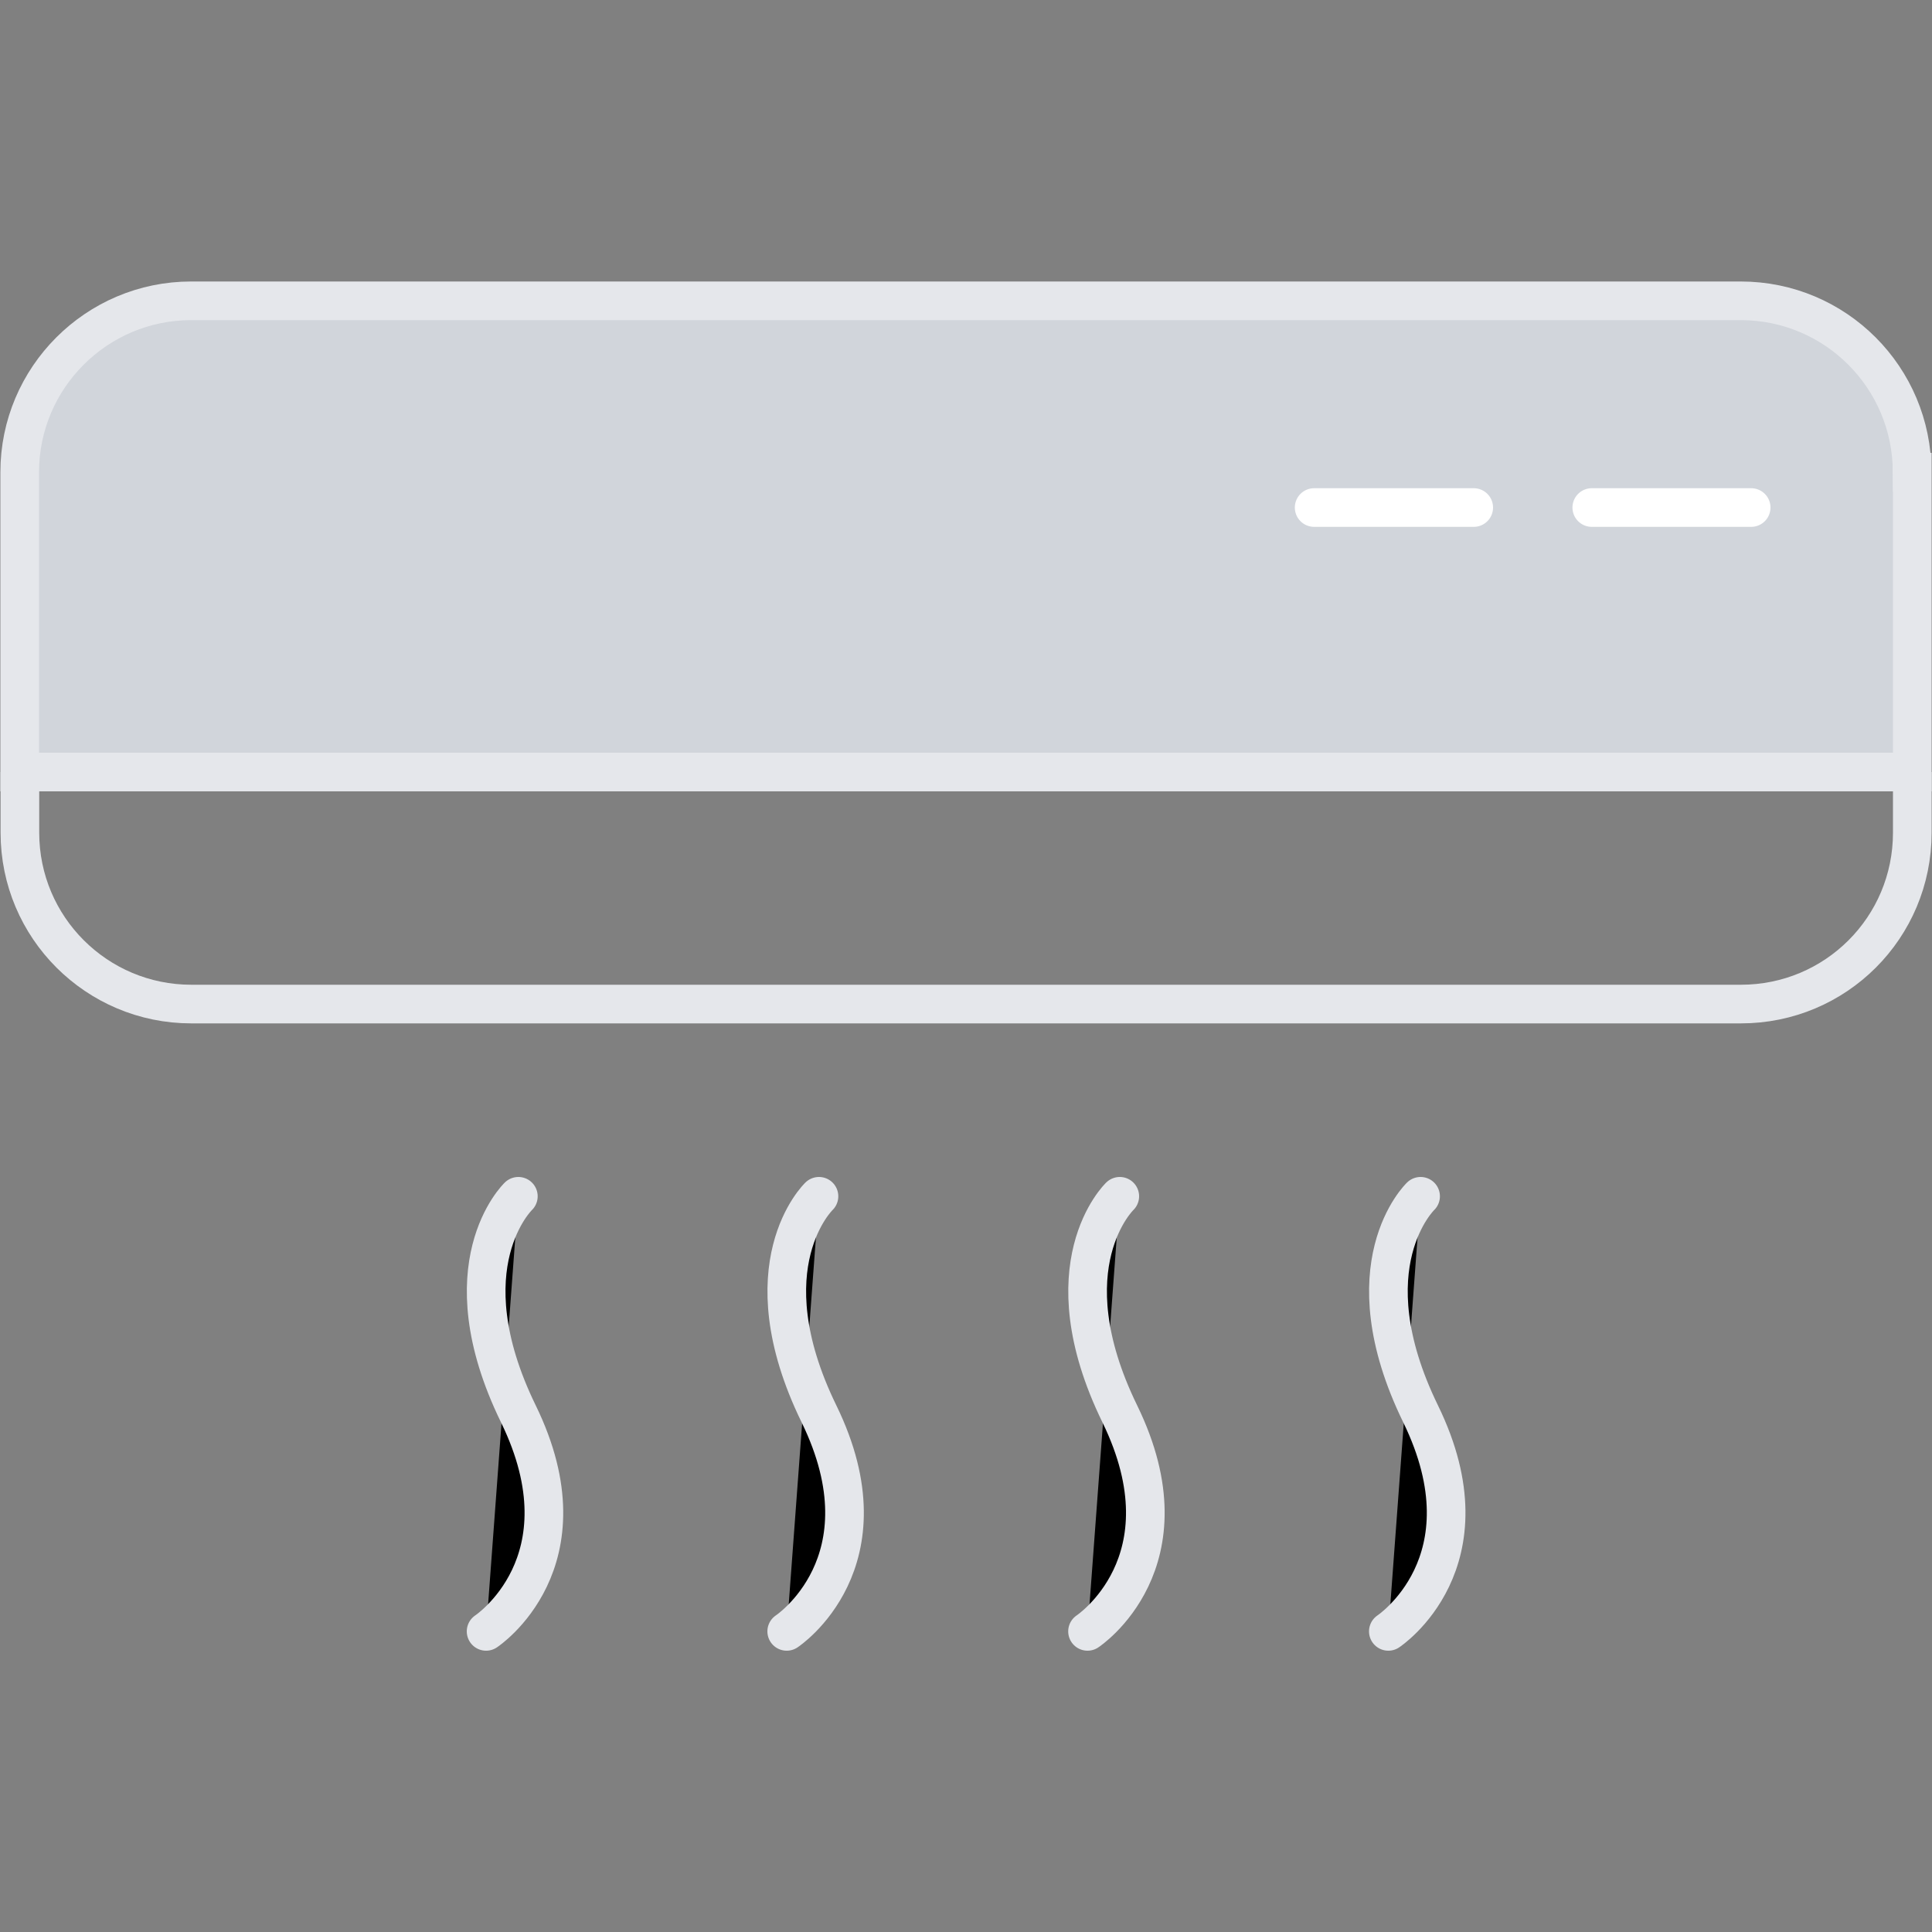 <?xml version="1.0" encoding="UTF-8"?>
<svg id="Layer_1" xmlns="http://www.w3.org/2000/svg" viewBox="0 0 100 100">
  <rect x="0" y="0" width="100" height="100" fill="#808080" stroke="none"/>
  <defs>
    <style>
      .cls-1, .cls-2, .cls-3, .cls-4 {
        stroke-miterlimit: 10;
        stroke-width: 2px;
        opacity: 1;
      }
      .cls-1, .cls-2 {
        stroke-linecap: round;
      }
      .cls-1 { stroke: #FFFFFF; fill: none; }
      .cls-2, .cls-3, .cls-4 { stroke: #E5E7EB; }
      .cls-3 { fill: #D1D5DB; }
      .cls-4 { fill: none; }
    </style>
  </defs>
  <path class="cls-3" d="M98.98,24.44v15.52H1.02v-15.52c0-4.89,3.98-8.87,8.87-8.87h80.21c4.91,0,8.87,3.98,8.87,8.87Z"/>
  <path class="cls-4" d="M98.98,39.96v3.14c0,4.91-3.96,8.87-8.87,8.87H9.9c-4.89,0-8.87-3.96-8.87-8.87v-3.14"/>
  <line class="cls-1" x1="68.02" y1="26.27" x2="76.28" y2="26.27"/>
  <line class="cls-1" x1="82.39" y1="26.27" x2="90.64" y2="26.27"/>
  <path class="cls-2" d="M26.83,61.92s-3.75,3.57,0,11.26c3.75,7.69-1.67,11.26-1.67,11.26"/>
  <path class="cls-2" d="M42.39,61.92s-3.75,3.57,0,11.26c3.75,7.69-1.67,11.26-1.67,11.26"/>
  <path class="cls-2" d="M57.96,61.92s-3.75,3.57,0,11.26c3.75,7.69-1.67,11.26-1.67,11.26"/>
  <path class="cls-2" d="M73.53,61.92s-3.75,3.57,0,11.26c3.75,7.69-1.67,11.26-1.67,11.26"/>
</svg>
